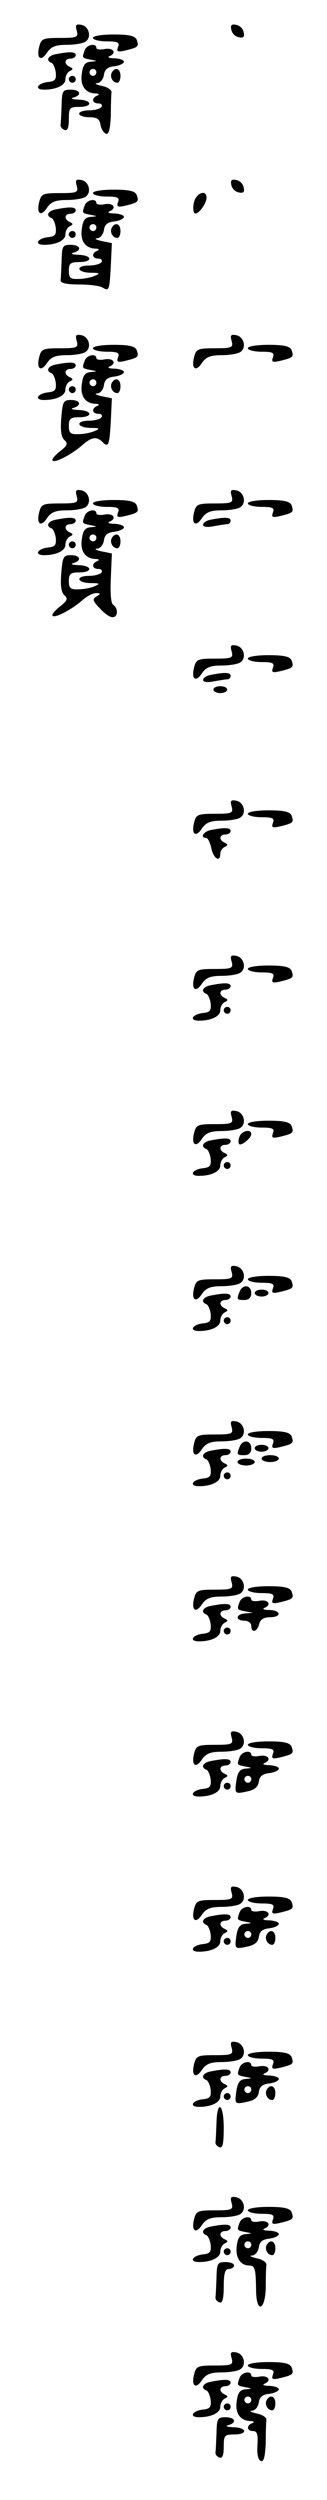 <?xml version="1.0" standalone="no"?>
<!DOCTYPE svg PUBLIC "-//W3C//DTD SVG 20010904//EN"
 "http://www.w3.org/TR/2001/REC-SVG-20010904/DTD/svg10.dtd">
<svg version="1.0" xmlns="http://www.w3.org/2000/svg"
 width="95pt" height="725pt" viewBox="0 0 95 725"
 preserveAspectRatio="xMidYMid meet">
<g transform="translate(0,725) scale(0.1,-0.1)"
fill="#000000" stroke="none">
<path d="M223 7161 c5 -19 1 -21 -49 -21 -49 0 -54 -2 -60 -25 -9 -35 5 -45
23 -17 12 17 25 22 57 22 22 0 47 4 54 9 19 12 11 45 -12 49 -15 3 -18 0 -13
-17z"/>
<path d="M672 7164 c2 -11 11 -20 22 -22 13 -3 17 1 14 14 -2 11 -11 20 -22
22 -13 3 -17 -1 -14 -14z"/>
<path d="M270 7140 c0 -5 18 -10 40 -10 32 0 38 -3 33 -16 -5 -14 -2 -16 23
-10 36 9 38 11 31 31 -5 11 -22 15 -67 15 -33 0 -60 -4 -60 -10z"/>
<path d="M246 7104 c-8 -22 -8 -22 17 -27 21 -4 21 -4 1 -6 -16 -1 -23 -9 -26
-33 -6 -35 9 -58 39 -59 10 0 13 -3 6 -6 -18 -7 -16 -23 3 -23 8 0 12 -4 9
-10 -3 -5 -19 -10 -36 -10 -16 0 -29 -4 -29 -10 0 -5 13 -10 29 -10 23 0 30
-5 33 -22 2 -12 9 -23 16 -26 8 -2 12 12 14 52 0 31 1 62 2 68 1 7 -12 16 -29
19 -16 4 -22 7 -13 8 9 0 18 11 20 24 2 16 11 23 31 25 15 2 27 8 27 13 0 5
-12 9 -27 10 -16 0 -22 3 -15 6 22 9 12 25 -13 21 -14 -3 -25 -1 -25 3 0 15
-28 10 -34 -7z m34 -64 c0 -5 -4 -10 -10 -10 -5 0 -10 5 -10 10 0 6 5 10 10
10 6 0 10 -4 10 -10z"/>
<path d="M163 7093 c-23 -4 -31 -18 -14 -25 5 -1 11 -14 13 -28 2 -21 -2 -26
-24 -28 -30 -4 -39 -22 -10 -22 36 0 62 13 62 30 0 10 6 21 13 24 10 5 10 7 0
12 -18 8 -16 24 2 24 8 0 15 5 15 10 0 10 -16 11 -57 3z"/>
<path d="M325 7040 c-7 -12 2 -30 16 -30 5 0 9 9 9 20 0 21 -15 27 -25 10z"/>
<path d="M200 7020 c0 -5 5 -10 10 -10 6 0 10 5 10 10 0 6 -4 10 -10 10 -5 0
-10 -4 -10 -10z"/>
<path d="M179 6945 c-1 -25 -2 -50 -3 -57 -1 -6 5 -13 12 -15 8 -3 12 7 12 31
0 33 2 36 30 36 41 0 38 20 -2 21 -18 1 -25 3 -15 6 26 7 21 23 -8 23 -23 0
-25 -4 -26 -45z"/>
<path d="M223 6711 c5 -19 1 -21 -49 -21 -49 0 -54 -2 -60 -25 -9 -35 5 -45
23 -17 12 17 25 22 57 22 22 0 47 4 54 9 19 12 11 45 -12 49 -15 3 -18 0 -13
-17z"/>
<path d="M672 6714 c2 -11 11 -20 22 -22 13 -3 17 1 14 14 -2 11 -11 20 -22
22 -13 3 -17 -1 -14 -14z"/>
<path d="M270 6690 c0 -5 18 -10 40 -10 32 0 38 -3 33 -16 -5 -14 -2 -16 23
-10 36 9 38 11 31 31 -5 11 -22 15 -67 15 -33 0 -60 -4 -60 -10z"/>
<path d="M564 6665 c-4 -14 -3 -29 1 -33 8 -8 35 26 35 45 0 24 -29 14 -36
-12z"/>
<path d="M246 6654 c-8 -22 -8 -22 17 -27 21 -4 21 -4 1 -6 -16 -1 -23 -9 -26
-33 -6 -35 9 -58 39 -59 10 0 13 -3 6 -6 -18 -7 -16 -23 3 -23 8 0 12 -4 9
-10 -3 -5 -19 -10 -36 -10 -40 0 -37 -20 4 -21 27 0 29 -2 12 -9 -11 -5 -32
-9 -47 -9 -23 -1 -28 3 -28 24 0 21 5 25 30 25 41 0 38 20 -2 21 -18 1 -25 3
-15 6 26 7 21 23 -8 23 -23 0 -25 -4 -26 -45 -1 -25 -2 -51 -3 -57 -1 -9 16
-13 54 -13 30 0 61 -4 68 -9 19 -11 20 -9 24 64 l3 65 -30 6 c-16 4 -22 7 -13
8 9 0 18 11 20 24 2 16 11 23 31 25 15 2 27 8 27 13 0 5 -12 9 -27 10 -16 0
-22 3 -15 6 22 9 12 25 -13 21 -14 -3 -25 -1 -25 3 0 15 -28 10 -34 -7z m34
-64 c0 -5 -4 -10 -10 -10 -5 0 -10 5 -10 10 0 6 5 10 10 10 6 0 10 -4 10 -10z"/>
<path d="M163 6643 c-23 -4 -31 -18 -14 -25 5 -1 11 -14 13 -28 2 -21 -2 -26
-24 -28 -30 -4 -39 -22 -10 -22 36 0 62 13 62 30 0 10 6 21 13 24 10 5 10 7 0
12 -18 8 -16 24 2 24 8 0 15 5 15 10 0 10 -16 11 -57 3z"/>
<path d="M325 6590 c-7 -12 2 -30 16 -30 5 0 9 9 9 20 0 21 -15 27 -25 10z"/>
<path d="M200 6570 c0 -5 5 -10 10 -10 6 0 10 5 10 10 0 6 -4 10 -10 10 -5 0
-10 -4 -10 -10z"/>
<path d="M223 6261 c5 -19 1 -21 -49 -21 -49 0 -54 -2 -60 -25 -9 -35 5 -45
23 -17 12 17 25 22 57 22 22 0 47 4 54 9 19 12 11 45 -12 49 -15 3 -18 0 -13
-17z"/>
<path d="M673 6261 c5 -19 1 -21 -49 -21 -49 0 -54 -2 -60 -25 -9 -35 5 -45
23 -17 12 17 25 22 57 22 22 0 47 4 54 9 19 12 11 45 -12 49 -15 3 -18 0 -13
-17z"/>
<path d="M270 6240 c0 -5 18 -10 40 -10 32 0 38 -3 33 -16 -5 -14 -2 -16 23
-10 36 9 38 11 31 31 -5 11 -22 15 -67 15 -33 0 -60 -4 -60 -10z"/>
<path d="M720 6240 c0 -5 18 -10 40 -10 32 0 38 -3 33 -16 -5 -14 -2 -16 23
-10 36 9 38 11 31 31 -5 11 -22 15 -67 15 -33 0 -60 -4 -60 -10z"/>
<path d="M246 6204 c-8 -22 -8 -22 17 -27 21 -4 21 -4 1 -6 -16 -1 -23 -9 -26
-33 -6 -35 9 -58 39 -59 10 0 13 -3 6 -6 -18 -7 -16 -23 3 -23 8 0 12 -4 9
-10 -3 -5 -19 -10 -36 -10 -40 0 -37 -20 4 -21 27 0 29 -2 12 -9 -11 -5 -32
-9 -47 -9 -23 -1 -28 3 -28 24 0 21 5 25 30 25 41 0 38 20 -2 21 -18 1 -25 3
-15 6 25 7 21 23 -7 23 -22 0 -24 -5 -28 -52 -3 -37 0 -56 9 -64 11 -10 9 -16
-13 -33 -15 -12 -25 -24 -21 -27 7 -7 55 18 86 45 27 24 42 26 59 9 17 -17 20
-10 24 62 l3 65 -30 6 c-16 4 -22 7 -13 8 9 0 18 11 20 24 2 16 11 23 31 25
15 2 27 8 27 13 0 5 -12 9 -27 10 -16 0 -22 3 -15 6 22 9 12 25 -13 21 -14 -3
-25 -1 -25 3 0 15 -28 10 -34 -7z m34 -64 c0 -5 -4 -10 -10 -10 -5 0 -10 5
-10 10 0 6 5 10 10 10 6 0 10 -4 10 -10z"/>
<path d="M163 6193 c-23 -4 -31 -18 -14 -25 5 -1 11 -14 13 -28 2 -21 -2 -26
-24 -28 -30 -4 -39 -22 -10 -22 36 0 62 13 62 30 0 10 6 21 13 24 10 5 10 7 0
12 -18 8 -16 24 2 24 8 0 15 5 15 10 0 10 -16 11 -57 3z"/>
<path d="M325 6140 c-7 -12 2 -30 16 -30 5 0 9 9 9 20 0 21 -15 27 -25 10z"/>
<path d="M200 6120 c0 -5 5 -10 10 -10 6 0 10 5 10 10 0 6 -4 10 -10 10 -5 0
-10 -4 -10 -10z"/>
<path d="M223 5811 c5 -19 1 -21 -49 -21 -49 0 -54 -2 -60 -25 -9 -35 5 -45
23 -17 12 17 25 22 57 22 22 0 47 4 54 9 19 12 11 45 -12 49 -15 3 -18 0 -13
-17z"/>
<path d="M673 5811 c5 -19 1 -21 -49 -21 -49 0 -54 -2 -60 -25 -9 -35 5 -45
23 -17 12 17 25 22 57 22 22 0 47 4 54 9 19 12 11 45 -12 49 -15 3 -18 0 -13
-17z"/>
<path d="M270 5790 c0 -5 18 -10 40 -10 32 0 38 -3 33 -16 -5 -14 -2 -16 23
-10 36 9 38 11 31 31 -5 11 -22 15 -67 15 -33 0 -60 -4 -60 -10z"/>
<path d="M720 5790 c0 -5 18 -10 40 -10 32 0 38 -3 33 -16 -5 -14 -2 -16 23
-10 36 9 38 11 31 31 -5 11 -22 15 -67 15 -33 0 -60 -4 -60 -10z"/>
<path d="M246 5754 c-8 -22 -8 -22 17 -27 21 -4 21 -4 1 -6 -16 -1 -23 -9 -26
-33 -6 -35 9 -58 39 -59 10 0 13 -3 6 -6 -18 -7 -16 -23 3 -23 8 0 12 -4 9
-10 -3 -5 -19 -10 -36 -10 -40 0 -37 -20 4 -21 27 0 29 -2 12 -9 -11 -5 -32
-9 -47 -9 -23 -1 -28 3 -28 24 0 21 5 25 30 25 41 0 38 20 -2 21 -18 1 -25 3
-15 6 25 7 21 23 -7 23 -22 0 -24 -5 -28 -52 -3 -37 0 -56 9 -64 11 -10 9 -16
-13 -33 -15 -12 -25 -24 -21 -27 7 -7 55 18 86 45 13 12 31 21 40 21 14 0 14
-2 1 -10 -12 -7 -11 -13 10 -34 13 -15 29 -26 37 -26 16 0 17 26 2 36 -7 4 -9
34 -7 78 l3 71 -30 6 c-17 4 -22 7 -13 8 9 0 18 11 20 24 2 16 11 23 31 25 15
2 27 8 27 13 0 5 -12 9 -27 10 -16 0 -22 3 -15 6 22 9 12 25 -13 21 -14 -3
-25 -1 -25 3 0 15 -28 10 -34 -7z m34 -64 c0 -5 -4 -10 -10 -10 -5 0 -10 5
-10 10 0 6 5 10 10 10 6 0 10 -4 10 -10z"/>
<path d="M163 5743 c-23 -4 -31 -18 -14 -25 5 -1 11 -14 13 -28 2 -21 -2 -26
-24 -28 -30 -4 -39 -22 -10 -22 36 0 62 13 62 30 0 10 6 21 13 24 10 5 10 7 0
12 -18 8 -16 24 2 24 8 0 15 5 15 10 0 10 -16 11 -57 3z"/>
<path d="M613 5743 c-13 -2 -23 -9 -23 -15 0 -6 12 -8 31 -4 17 3 35 6 40 6 5
0 9 5 9 10 0 10 -16 11 -57 3z"/>
<path d="M325 5690 c-7 -12 2 -30 16 -30 5 0 9 9 9 20 0 21 -15 27 -25 10z"/>
<path d="M200 5670 c0 -5 5 -10 10 -10 6 0 10 5 10 10 0 6 -4 10 -10 10 -5 0
-10 -4 -10 -10z"/>
<path d="M673 5361 c5 -19 1 -21 -49 -21 -49 0 -54 -2 -60 -25 -9 -35 5 -45
23 -17 12 17 25 22 57 22 22 0 47 4 54 9 19 12 11 45 -12 49 -15 3 -18 0 -13
-17z"/>
<path d="M720 5340 c0 -5 18 -10 40 -10 32 0 38 -3 33 -16 -5 -14 -2 -16 23
-10 36 9 38 11 31 31 -5 11 -22 15 -67 15 -33 0 -60 -4 -60 -10z"/>
<path d="M613 5293 c-13 -2 -23 -9 -23 -15 0 -6 12 -8 31 -4 17 3 35 6 40 6 5
0 9 5 9 10 0 10 -16 11 -57 3z"/>
<path d="M620 5250 c0 -5 9 -10 20 -10 11 0 20 5 20 10 0 6 -9 10 -20 10 -11
0 -20 -4 -20 -10z"/>
<path d="M673 4911 c5 -19 1 -21 -49 -21 -49 0 -54 -2 -60 -25 -9 -35 5 -45
23 -17 12 17 25 22 57 22 22 0 47 4 54 9 19 12 11 45 -12 49 -15 3 -18 0 -13
-17z"/>
<path d="M720 4890 c0 -5 18 -10 40 -10 32 0 38 -3 33 -16 -5 -14 -2 -16 23
-10 36 9 38 11 31 31 -5 11 -22 15 -67 15 -33 0 -60 -4 -60 -10z"/>
<path d="M613 4843 c-22 -4 -33 -23 -14 -23 5 0 11 -13 15 -30 6 -30 26 -42
26 -16 0 8 6 17 13 20 10 5 10 7 0 12 -18 8 -16 24 2 24 8 0 15 5 15 10 0 10
-16 11 -57 3z"/>
<path d="M673 4461 c5 -19 1 -21 -49 -21 -49 0 -54 -2 -60 -25 -9 -35 5 -45
23 -17 12 17 25 22 57 22 22 0 47 4 54 9 19 12 11 45 -12 49 -15 3 -18 0 -13
-17z"/>
<path d="M720 4440 c0 -5 18 -10 40 -10 32 0 38 -3 33 -16 -5 -14 -2 -16 23
-10 36 9 38 11 31 31 -5 11 -22 15 -67 15 -33 0 -60 -4 -60 -10z"/>
<path d="M613 4393 c-23 -4 -31 -18 -14 -25 5 -1 11 -14 13 -28 2 -21 -2 -26
-24 -28 -30 -4 -39 -22 -10 -22 36 0 62 13 62 30 0 10 6 21 13 24 10 5 10 7 0
12 -18 8 -16 24 2 24 8 0 15 5 15 10 0 10 -16 11 -57 3z"/>
<path d="M650 4320 c0 -5 5 -10 10 -10 6 0 10 5 10 10 0 6 -4 10 -10 10 -5 0
-10 -4 -10 -10z"/>
<path d="M673 4011 c5 -19 1 -21 -49 -21 -49 0 -54 -2 -60 -25 -9 -35 5 -45
23 -17 12 17 25 22 57 22 22 0 47 4 54 9 19 12 11 45 -12 49 -15 3 -18 0 -13
-17z"/>
<path d="M720 3990 c0 -5 18 -10 40 -10 32 0 38 -3 33 -16 -5 -14 -2 -16 23
-10 36 9 38 11 31 31 -5 11 -22 15 -67 15 -33 0 -60 -4 -60 -10z"/>
<path d="M696 3954 c-4 -9 -4 -19 -1 -22 6 -6 35 18 35 29 0 16 -28 10 -34 -7z"/>
<path d="M613 3943 c-23 -4 -31 -18 -14 -25 5 -1 11 -14 13 -28 2 -21 -2 -26
-24 -28 -30 -4 -39 -22 -10 -22 36 0 62 13 62 30 0 10 6 21 13 24 10 5 10 7 0
12 -18 8 -16 24 2 24 8 0 15 5 15 10 0 10 -16 11 -57 3z"/>
<path d="M650 3870 c0 -5 5 -10 10 -10 6 0 10 5 10 10 0 6 -4 10 -10 10 -5 0
-10 -4 -10 -10z"/>
<path d="M673 3561 c5 -19 1 -21 -49 -21 -49 0 -54 -2 -60 -25 -9 -35 5 -45
23 -17 12 17 25 22 57 22 22 0 47 4 54 9 19 12 11 45 -12 49 -15 3 -18 0 -13
-17z"/>
<path d="M720 3540 c0 -5 18 -10 40 -10 32 0 38 -3 33 -16 -5 -14 -2 -16 23
-10 36 9 38 11 31 31 -5 11 -22 15 -67 15 -33 0 -60 -4 -60 -10z"/>
<path d="M696 3504 c-9 -23 -8 -24 14 -24 13 0 20 7 20 20 0 24 -25 27 -34 4z"/>
<path d="M740 3500 c0 -5 9 -10 20 -10 11 0 20 5 20 10 0 6 -9 10 -20 10 -11
0 -20 -4 -20 -10z"/>
<path d="M613 3493 c-23 -4 -31 -18 -14 -25 5 -1 11 -14 13 -28 2 -21 -2 -26
-24 -28 -30 -4 -39 -22 -10 -22 36 0 62 13 62 30 0 10 6 21 13 24 10 5 10 7 0
12 -18 8 -16 24 2 24 8 0 15 5 15 10 0 10 -16 11 -57 3z"/>
<path d="M650 3420 c0 -5 5 -10 10 -10 6 0 10 5 10 10 0 6 -4 10 -10 10 -5 0
-10 -4 -10 -10z"/>
<path d="M673 3111 c5 -19 1 -21 -49 -21 -49 0 -54 -2 -60 -25 -9 -35 5 -45
23 -17 12 17 25 22 57 22 22 0 47 4 54 9 19 12 11 45 -12 49 -15 3 -18 0 -13
-17z"/>
<path d="M720 3090 c0 -5 18 -10 40 -10 32 0 38 -3 33 -16 -5 -14 -2 -16 23
-10 36 9 38 11 31 31 -5 11 -22 15 -67 15 -33 0 -60 -4 -60 -10z"/>
<path d="M696 3054 c-9 -23 -8 -24 14 -24 13 0 20 7 20 20 0 24 -25 27 -34 4z"/>
<path d="M740 3050 c0 -5 9 -10 20 -10 11 0 20 5 20 10 0 6 -9 10 -20 10 -11
0 -20 -4 -20 -10z"/>
<path d="M613 3043 c-23 -4 -31 -18 -14 -25 5 -1 11 -14 13 -28 2 -21 -2 -26
-24 -28 -30 -4 -39 -22 -10 -22 36 0 62 13 62 30 0 10 6 21 13 24 10 5 10 7 0
12 -18 8 -16 24 2 24 8 0 15 5 15 10 0 10 -16 11 -57 3z"/>
<path d="M760 3020 c0 -5 11 -10 25 -10 14 0 25 5 25 10 0 6 -11 10 -25 10
-14 0 -25 -4 -25 -10z"/>
<path d="M690 3010 c0 -5 11 -10 25 -10 14 0 25 5 25 10 0 6 -11 10 -25 10
-14 0 -25 -4 -25 -10z"/>
<path d="M650 2970 c0 -5 5 -10 10 -10 6 0 10 5 10 10 0 6 -4 10 -10 10 -5 0
-10 -4 -10 -10z"/>
<path d="M673 2661 c5 -19 1 -21 -49 -21 -49 0 -54 -2 -60 -25 -9 -35 5 -45
23 -17 12 17 25 22 57 22 22 0 47 4 54 9 19 12 11 45 -12 49 -15 3 -18 0 -13
-17z"/>
<path d="M720 2640 c0 -5 18 -10 40 -10 32 0 38 -3 33 -16 -5 -14 -2 -16 23
-10 36 9 38 11 31 31 -5 11 -22 15 -67 15 -33 0 -60 -4 -60 -10z"/>
<path d="M696 2604 c-8 -22 -8 -22 17 -27 l22 -4 -22 -2 c-28 -1 -31 -21 -3
-21 11 0 20 -7 20 -15 0 -22 17 -18 23 5 3 14 14 20 31 20 35 0 33 20 -1 21
-16 0 -22 3 -15 6 22 9 12 25 -13 21 -14 -3 -25 -1 -25 3 0 15 -28 10 -34 -7z"/>
<path d="M613 2593 c-23 -4 -31 -18 -14 -25 5 -1 11 -14 13 -28 2 -21 -2 -26
-24 -28 -30 -4 -39 -22 -10 -22 36 0 62 13 62 30 0 10 6 21 13 24 10 5 10 7 0
12 -18 8 -16 24 2 24 8 0 15 5 15 10 0 10 -16 11 -57 3z"/>
<path d="M650 2520 c0 -5 5 -10 10 -10 6 0 10 5 10 10 0 6 -4 10 -10 10 -5 0
-10 -4 -10 -10z"/>
<path d="M673 2211 c5 -19 1 -21 -49 -21 -49 0 -54 -2 -60 -25 -9 -35 5 -45
23 -17 12 17 25 22 57 22 22 0 47 4 54 9 19 12 11 45 -12 49 -15 3 -18 0 -13
-17z"/>
<path d="M720 2190 c0 -5 18 -10 40 -10 32 0 38 -3 33 -16 -5 -14 -2 -16 23
-10 36 9 38 11 31 31 -5 11 -22 15 -67 15 -33 0 -60 -4 -60 -10z"/>
<path d="M696 2154 c-8 -22 -8 -22 17 -27 21 -4 21 -4 1 -6 -16 -1 -23 -9 -27
-33 -6 -41 -5 -41 32 -33 20 4 31 13 33 28 2 16 11 23 31 25 15 2 27 8 27 13
0 5 -12 9 -27 10 -16 0 -22 3 -15 6 22 9 12 25 -13 21 -14 -3 -25 -1 -25 3 0
15 -28 10 -34 -7z m34 -64 c0 -5 -4 -10 -10 -10 -5 0 -10 5 -10 10 0 6 5 10
10 10 6 0 10 -4 10 -10z"/>
<path d="M613 2143 c-23 -4 -31 -18 -14 -25 5 -1 11 -14 13 -28 2 -21 -2 -26
-24 -28 -30 -4 -39 -22 -10 -22 36 0 62 13 62 30 0 10 6 21 13 24 10 5 10 7 0
12 -18 8 -16 24 2 24 8 0 15 5 15 10 0 10 -16 11 -57 3z"/>
<path d="M650 2070 c0 -5 5 -10 10 -10 6 0 10 5 10 10 0 6 -4 10 -10 10 -5 0
-10 -4 -10 -10z"/>
<path d="M673 1761 c5 -19 1 -21 -49 -21 -49 0 -54 -2 -60 -25 -9 -35 5 -45
23 -17 12 17 25 22 57 22 22 0 47 4 54 9 19 12 11 45 -12 49 -15 3 -18 0 -13
-17z"/>
<path d="M720 1740 c0 -5 18 -10 40 -10 32 0 38 -3 33 -16 -5 -14 -2 -16 23
-10 36 9 38 11 31 31 -5 11 -22 15 -67 15 -33 0 -60 -4 -60 -10z"/>
<path d="M696 1704 c-8 -22 -8 -22 17 -27 21 -4 21 -4 1 -6 -16 -1 -23 -9 -27
-33 -6 -41 -5 -41 32 -33 20 4 31 13 33 28 2 16 11 23 31 25 15 2 27 8 27 13
0 5 -12 9 -27 10 -16 0 -22 3 -15 6 22 9 12 25 -13 21 -14 -3 -25 -1 -25 3 0
15 -28 10 -34 -7z m34 -64 c0 -5 -4 -10 -10 -10 -5 0 -10 5 -10 10 0 6 5 10
10 10 6 0 10 -4 10 -10z"/>
<path d="M613 1693 c-23 -4 -31 -18 -14 -25 5 -1 11 -14 13 -28 2 -21 -2 -26
-24 -28 -30 -4 -39 -22 -10 -22 36 0 62 13 62 30 0 10 6 21 13 24 10 5 10 7 0
12 -18 8 -16 24 2 24 8 0 15 5 15 10 0 10 -16 11 -57 3z"/>
<path d="M775 1640 c-7 -12 2 -30 16 -30 5 0 9 9 9 20 0 21 -15 27 -25 10z"/>
<path d="M650 1620 c0 -5 5 -10 10 -10 6 0 10 5 10 10 0 6 -4 10 -10 10 -5 0
-10 -4 -10 -10z"/>
<path d="M673 1311 c5 -19 1 -21 -49 -21 -49 0 -54 -2 -60 -25 -9 -35 5 -45
23 -17 12 17 25 22 57 22 22 0 47 4 54 9 19 12 11 45 -12 49 -15 3 -18 0 -13
-17z"/>
<path d="M720 1290 c0 -5 18 -10 40 -10 32 0 38 -3 33 -16 -5 -14 -2 -16 23
-10 36 9 38 11 31 31 -5 11 -22 15 -67 15 -33 0 -60 -4 -60 -10z"/>
<path d="M696 1254 c-8 -22 -8 -22 17 -27 21 -4 21 -4 1 -6 -16 -1 -23 -9 -27
-33 -6 -41 -5 -41 32 -33 20 4 31 13 33 28 2 16 11 23 31 25 15 2 27 8 27 13
0 5 -12 9 -27 10 -16 0 -22 3 -15 6 22 9 12 25 -13 21 -14 -3 -25 -1 -25 3 0
15 -28 10 -34 -7z m34 -64 c0 -5 -4 -10 -10 -10 -5 0 -10 5 -10 10 0 6 5 10
10 10 6 0 10 -4 10 -10z"/>
<path d="M613 1243 c-23 -4 -31 -18 -14 -25 5 -1 11 -14 13 -28 2 -21 -2 -26
-24 -28 -30 -4 -39 -22 -10 -22 36 0 62 13 62 30 0 10 6 21 13 24 10 5 10 7 0
12 -18 8 -16 24 2 24 8 0 15 5 15 10 0 10 -16 11 -57 3z"/>
<path d="M775 1190 c-7 -12 2 -30 16 -30 5 0 9 9 9 20 0 21 -15 27 -25 10z"/>
<path d="M650 1170 c0 -5 5 -10 10 -10 6 0 10 5 10 10 0 6 -4 10 -10 10 -5 0
-10 -4 -10 -10z"/>
<path d="M629 1095 c-1 -25 -2 -50 -3 -57 -1 -6 5 -13 12 -15 9 -4 12 12 12
56 0 70 -19 84 -21 16z"/>
<path d="M673 861 c5 -19 1 -21 -49 -21 -49 0 -54 -2 -60 -25 -9 -35 5 -45 23
-17 12 17 25 22 57 22 22 0 47 4 54 9 19 12 11 45 -12 49 -15 3 -18 0 -13 -17z"/>
<path d="M720 840 c0 -5 18 -10 40 -10 32 0 38 -3 33 -16 -5 -14 -2 -16 23
-10 36 9 38 11 31 31 -5 11 -22 15 -67 15 -33 0 -60 -4 -60 -10z"/>
<path d="M696 804 c-8 -22 -8 -22 17 -27 21 -4 21 -4 1 -6 -16 -1 -23 -9 -26
-33 -5 -34 10 -58 36 -58 17 0 19 -9 20 -74 1 -65 26 -57 28 8 0 31 1 62 2 68
1 7 -12 16 -29 19 -16 4 -22 7 -13 8 9 0 18 11 20 24 2 16 11 23 31 25 15 2
27 8 27 13 0 5 -12 9 -27 10 -16 0 -22 3 -15 6 22 9 12 25 -13 21 -14 -3 -25
-1 -25 3 0 15 -28 10 -34 -7z m34 -64 c0 -5 -4 -10 -10 -10 -5 0 -10 5 -10 10
0 6 5 10 10 10 6 0 10 -4 10 -10z"/>
<path d="M613 793 c-23 -4 -31 -18 -14 -25 5 -1 11 -14 13 -28 2 -21 -2 -26
-24 -28 -30 -4 -39 -22 -10 -22 36 0 62 13 62 30 0 10 6 21 13 24 10 5 10 7 0
12 -18 8 -16 24 2 24 8 0 15 5 15 10 0 10 -16 11 -57 3z"/>
<path d="M775 740 c-7 -12 2 -30 16 -30 5 0 9 9 9 20 0 21 -15 27 -25 10z"/>
<path d="M650 720 c0 -5 5 -10 10 -10 6 0 10 5 10 10 0 6 -4 10 -10 10 -5 0
-10 -4 -10 -10z"/>
<path d="M629 645 c-1 -25 -2 -50 -3 -57 -1 -6 5 -13 12 -15 8 -3 12 10 12 46
0 39 4 51 15 51 8 0 15 5 15 10 0 6 -11 10 -25 10 -23 0 -25 -4 -26 -45z"/>
<path d="M673 411 c5 -19 1 -21 -49 -21 -49 0 -54 -2 -60 -25 -9 -35 5 -45 23
-17 12 17 25 22 57 22 22 0 47 4 54 9 19 12 11 45 -12 49 -15 3 -18 0 -13 -17z"/>
<path d="M720 390 c0 -5 18 -10 40 -10 32 0 38 -3 33 -16 -5 -14 -2 -16 23
-10 36 9 38 11 31 31 -5 11 -22 15 -67 15 -33 0 -60 -4 -60 -10z"/>
<path d="M696 354 c-8 -22 -8 -22 17 -27 21 -4 21 -4 1 -6 -16 -1 -23 -9 -26
-33 -6 -35 9 -58 39 -59 10 0 13 -3 6 -6 -18 -7 -16 -23 2 -23 12 0 15 -10 13
-41 -2 -27 2 -43 10 -46 8 -3 12 11 14 51 0 31 1 62 2 68 1 7 -12 16 -29 19
-16 4 -22 7 -13 8 9 0 18 11 20 24 2 16 11 23 31 25 15 2 27 8 27 13 0 5 -12
9 -27 10 -16 0 -22 3 -15 6 22 9 12 25 -13 21 -14 -3 -25 -1 -25 3 0 15 -28
10 -34 -7z m34 -64 c0 -5 -4 -10 -10 -10 -5 0 -10 5 -10 10 0 6 5 10 10 10 6
0 10 -4 10 -10z"/>
<path d="M613 343 c-23 -4 -31 -18 -14 -25 5 -1 11 -14 13 -28 2 -21 -2 -26
-24 -28 -30 -4 -39 -22 -10 -22 36 0 62 13 62 30 0 10 6 21 13 24 10 5 10 7 0
12 -18 8 -16 24 2 24 8 0 15 5 15 10 0 10 -16 11 -57 3z"/>
<path d="M775 290 c-7 -12 2 -30 16 -30 5 0 9 9 9 20 0 21 -15 27 -25 10z"/>
<path d="M650 270 c0 -5 5 -10 10 -10 6 0 10 5 10 10 0 6 -4 10 -10 10 -5 0
-10 -4 -10 -10z"/>
<path d="M629 195 c-1 -25 -2 -50 -3 -57 -1 -6 5 -13 12 -15 8 -3 12 7 12 31
0 33 2 36 30 36 41 0 38 20 -2 21 -18 1 -25 3 -15 6 26 7 21 23 -8 23 -23 0
-25 -4 -26 -45z"/>
</g>
</svg>
